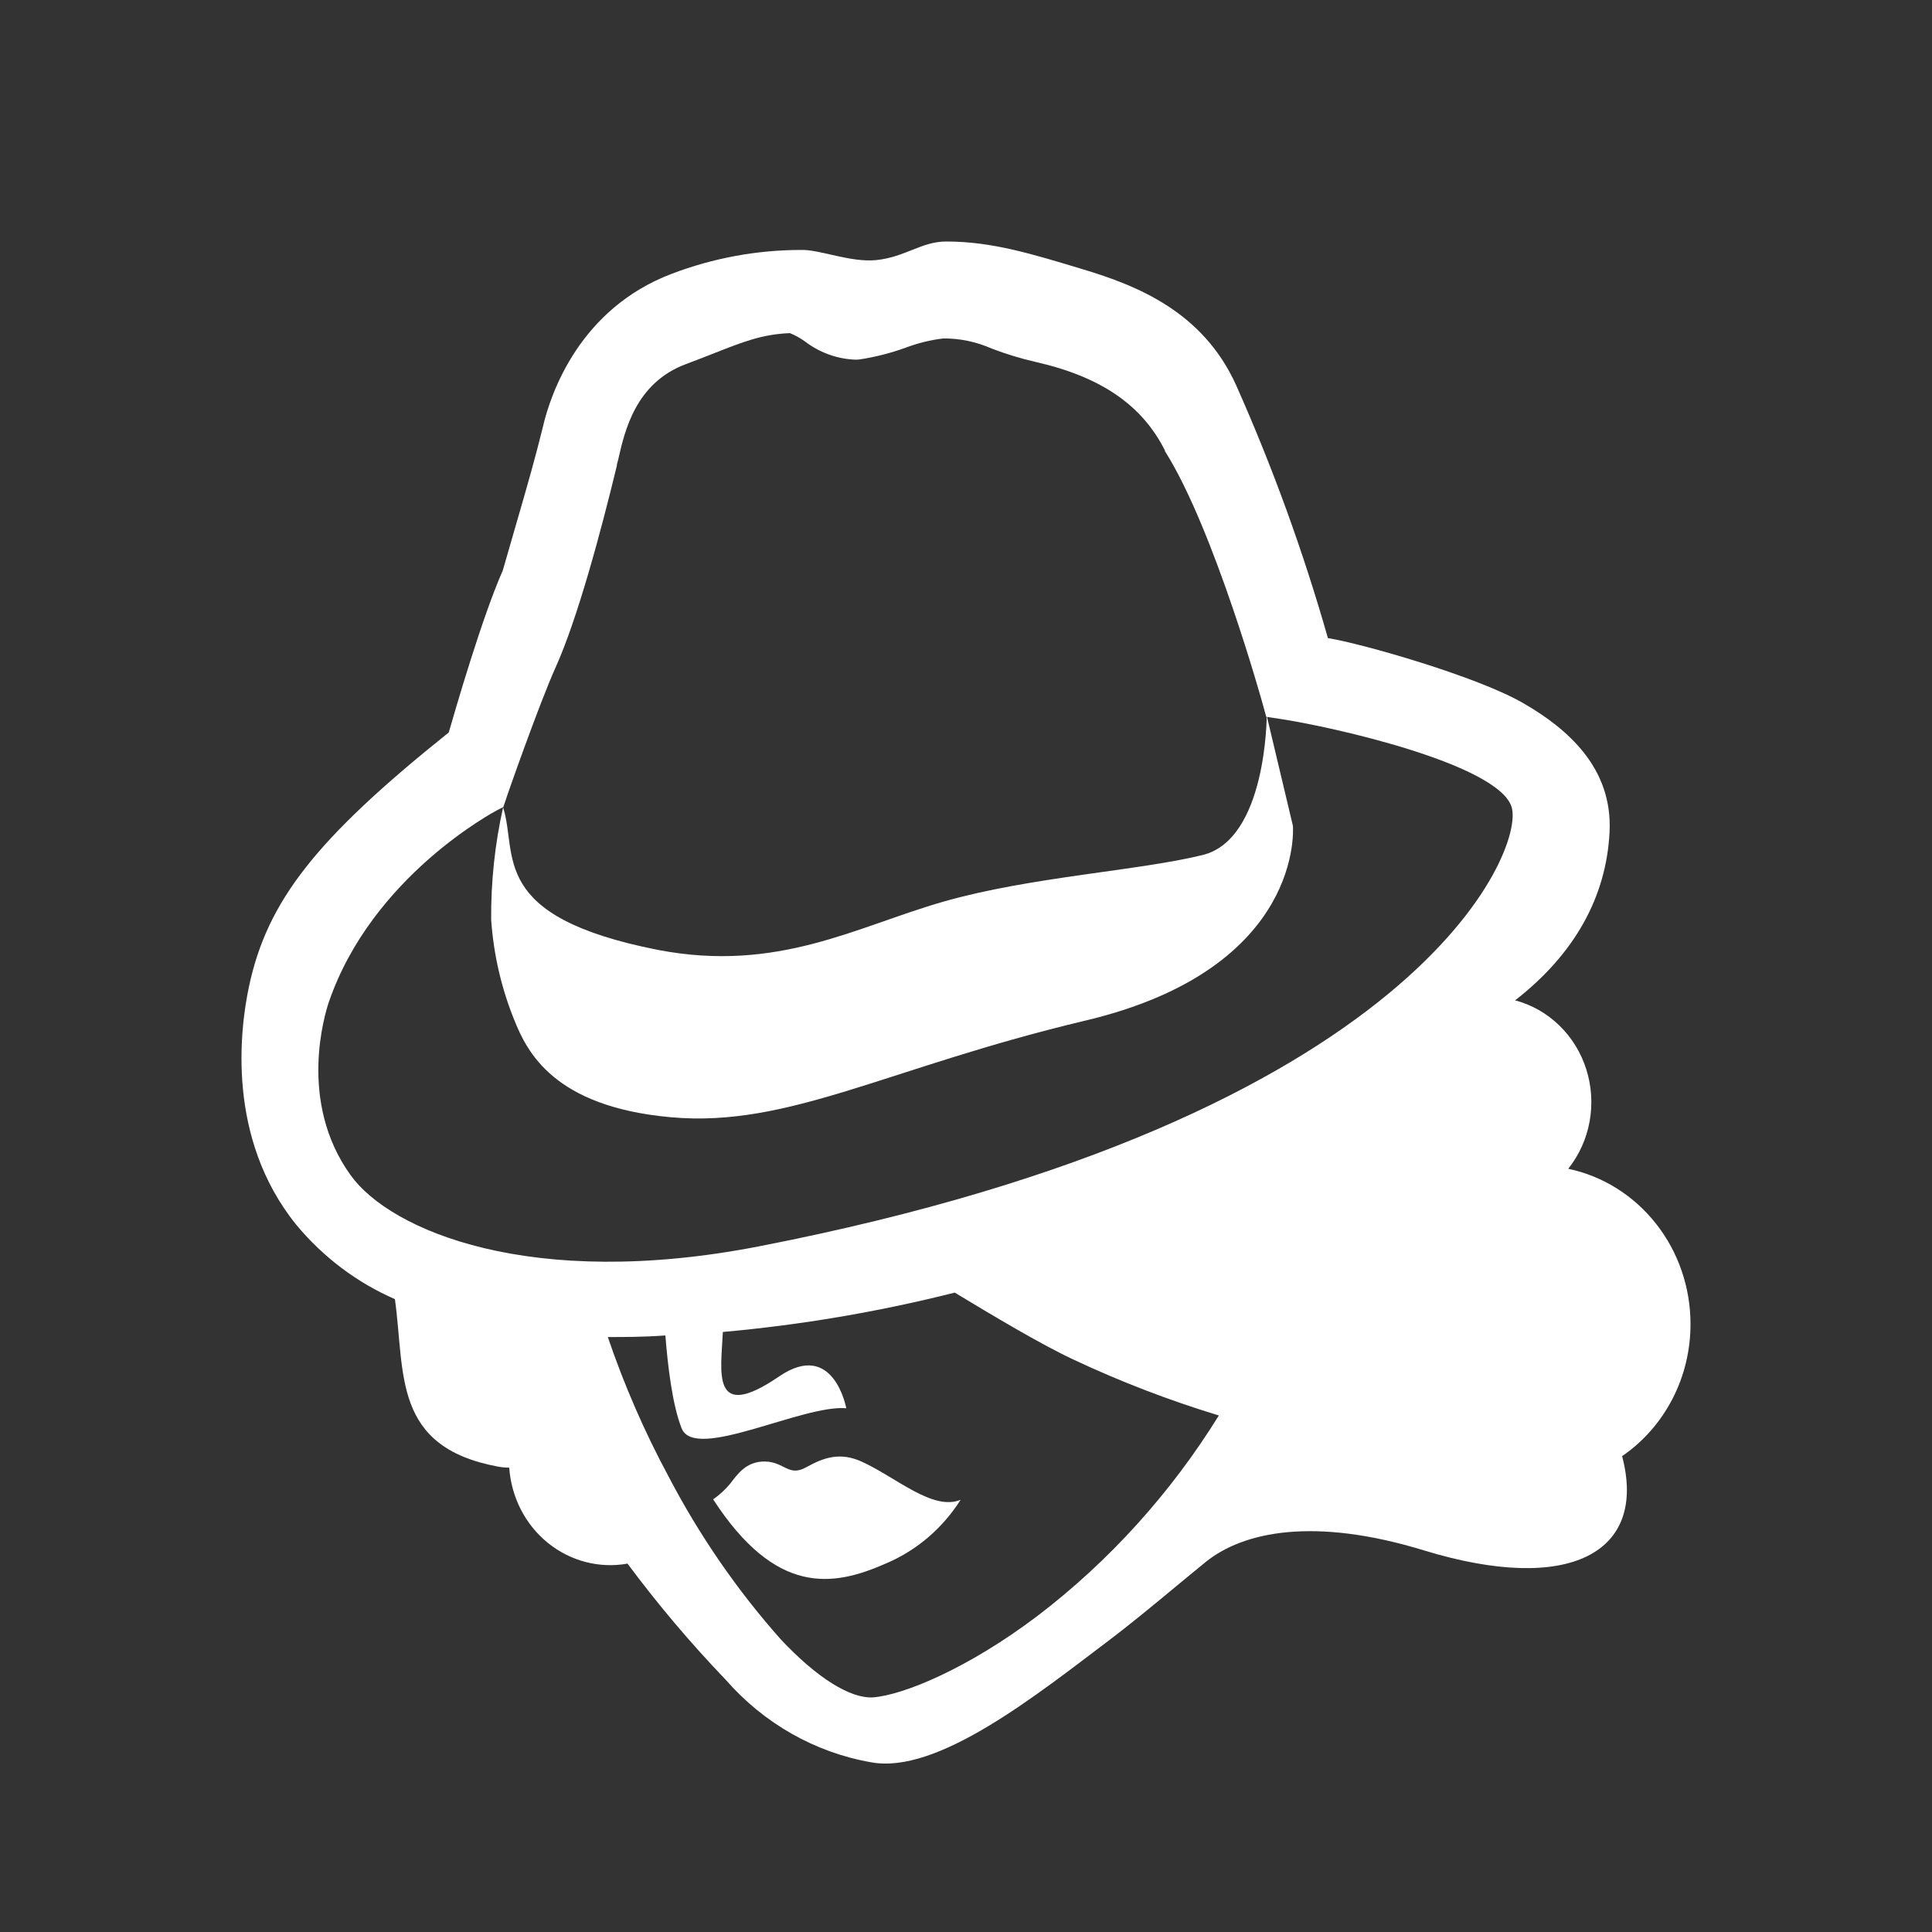 <svg width="40" height="40" viewBox="0 0 40 40" fill="none" xmlns="http://www.w3.org/2000/svg">
<rect x="0" y="0" width="40" height="40" fill="#333333" stroke="none"/>
<path d="M17.85 30.266C17.393 30.055 17.054 30.177 16.69 30.379C16.327 30.581 16.242 30.268 15.841 30.259C15.441 30.251 15.258 30.539 15.116 30.72C15.013 30.843 14.895 30.951 14.765 31.043C16.065 33.043 17.245 32.853 18.335 32.373C18.971 32.106 19.513 31.645 19.889 31.051C19.317 31.291 18.549 30.584 17.85 30.266Z" fill="white"/>
<path d="M35 27.411C35 26.655 34.748 25.922 34.287 25.337C33.826 24.751 33.184 24.349 32.469 24.198C32.694 23.915 32.846 23.579 32.911 23.219C32.976 22.859 32.953 22.489 32.843 22.141C32.733 21.793 32.541 21.48 32.283 21.23C32.025 20.98 31.711 20.801 31.369 20.711C32.605 19.749 33.255 18.568 33.324 17.233C33.394 15.898 32.453 15.087 31.539 14.559C30.587 14.007 28.216 13.329 27.493 13.211C26.982 11.418 26.346 9.666 25.59 7.969C24.906 6.461 23.559 5.916 22.412 5.573C21.396 5.267 20.551 5 19.591 5C19.077 5 18.746 5.322 18.141 5.385C17.608 5.438 16.969 5.164 16.593 5.175C15.675 5.174 14.765 5.342 13.904 5.67C12.009 6.39 11.4 8.133 11.237 8.851C11.081 9.483 10.926 10.026 10.691 10.836L10.409 11.813C9.988 12.759 9.434 14.668 9.291 15.165C6.541 17.366 5.532 18.652 5.154 20.429C4.967 21.311 4.685 23.56 6.131 25.354C6.688 26.026 7.388 26.554 8.176 26.897C8.39 28.43 8.116 29.958 10.313 30.365C10.389 30.379 10.466 30.386 10.543 30.386C10.564 30.689 10.646 30.984 10.783 31.252C10.921 31.52 11.111 31.756 11.342 31.943C11.573 32.13 11.839 32.265 12.123 32.339C12.407 32.413 12.703 32.425 12.992 32.373C13.621 33.219 14.301 34.023 15.027 34.78C15.815 35.681 16.872 36.282 18.029 36.485C19.404 36.748 21.461 35.094 22.997 33.934C23.641 33.445 24.418 32.78 24.959 32.342C25.739 31.71 27.203 31.401 29.484 32.1C32.496 33.02 34.112 32.148 33.584 30.148C34.021 29.849 34.378 29.442 34.625 28.965C34.873 28.487 35.001 27.953 35 27.411V27.411ZM21.477 33.458C20.035 34.548 18.705 35.092 18.08 35.142C17.608 35.174 16.91 34.736 16.164 33.94C15.259 32.921 14.479 31.789 13.843 30.571C13.345 29.647 12.924 28.68 12.584 27.682C12.925 27.682 13.327 27.682 13.776 27.649C13.823 28.255 13.92 29.097 14.115 29.577C14.393 30.257 16.613 29.078 17.521 29.156C17.521 29.156 17.261 27.727 16.132 28.497C14.71 29.466 14.93 28.394 14.966 27.577C16.584 27.432 18.189 27.16 19.767 26.762C20.551 27.236 21.538 27.826 22.205 28.139C23.187 28.602 24.2 28.991 25.235 29.306C24.235 30.92 22.958 32.33 21.467 33.466L21.477 33.458ZM15.705 25.806C10.998 26.72 8.085 25.48 7.26 24.332C6.154 22.8 6.736 20.964 6.806 20.753C7.703 18.134 10.258 16.797 10.274 16.784L10.417 16.711C10.246 17.475 10.163 18.257 10.169 19.041C10.218 19.757 10.38 20.459 10.648 21.119C10.91 21.772 11.461 22.916 13.898 23.132C16.335 23.349 18.378 22.103 22.473 21.13C27.032 20.048 26.768 17.096 26.768 17.096L26.226 14.818C26.226 14.818 26.226 17.376 24.9 17.702C23.573 18.029 21.327 18.153 19.528 18.669C17.728 19.185 16.104 20.143 13.624 19.667C10.098 18.974 10.727 17.694 10.417 16.719L10.467 16.574C10.467 16.555 11.162 14.574 11.503 13.818C11.958 12.809 12.444 10.994 12.769 9.651C12.769 9.607 12.791 9.56 12.801 9.508C12.935 8.916 13.161 7.927 14.2 7.539C14.403 7.461 14.607 7.386 14.773 7.318C15.383 7.078 15.777 6.92 16.355 6.897C16.464 6.942 16.568 6.999 16.664 7.068C16.954 7.29 17.301 7.421 17.661 7.444C17.701 7.447 17.741 7.447 17.781 7.444C18.112 7.395 18.437 7.312 18.752 7.198C19.004 7.103 19.265 7.038 19.532 7.007C19.876 7.005 20.217 7.077 20.533 7.217C20.829 7.33 21.131 7.422 21.439 7.493C22.792 7.8 23.645 8.384 24.12 9.329V9.344L24.13 9.358C25.145 10.977 26.139 14.561 26.149 14.597L26.216 14.841L26.482 14.881C27.611 15.049 31.009 15.822 31.295 16.704C31.582 17.587 29.354 23.151 15.705 25.806Z" fill="white"/>
</svg>
